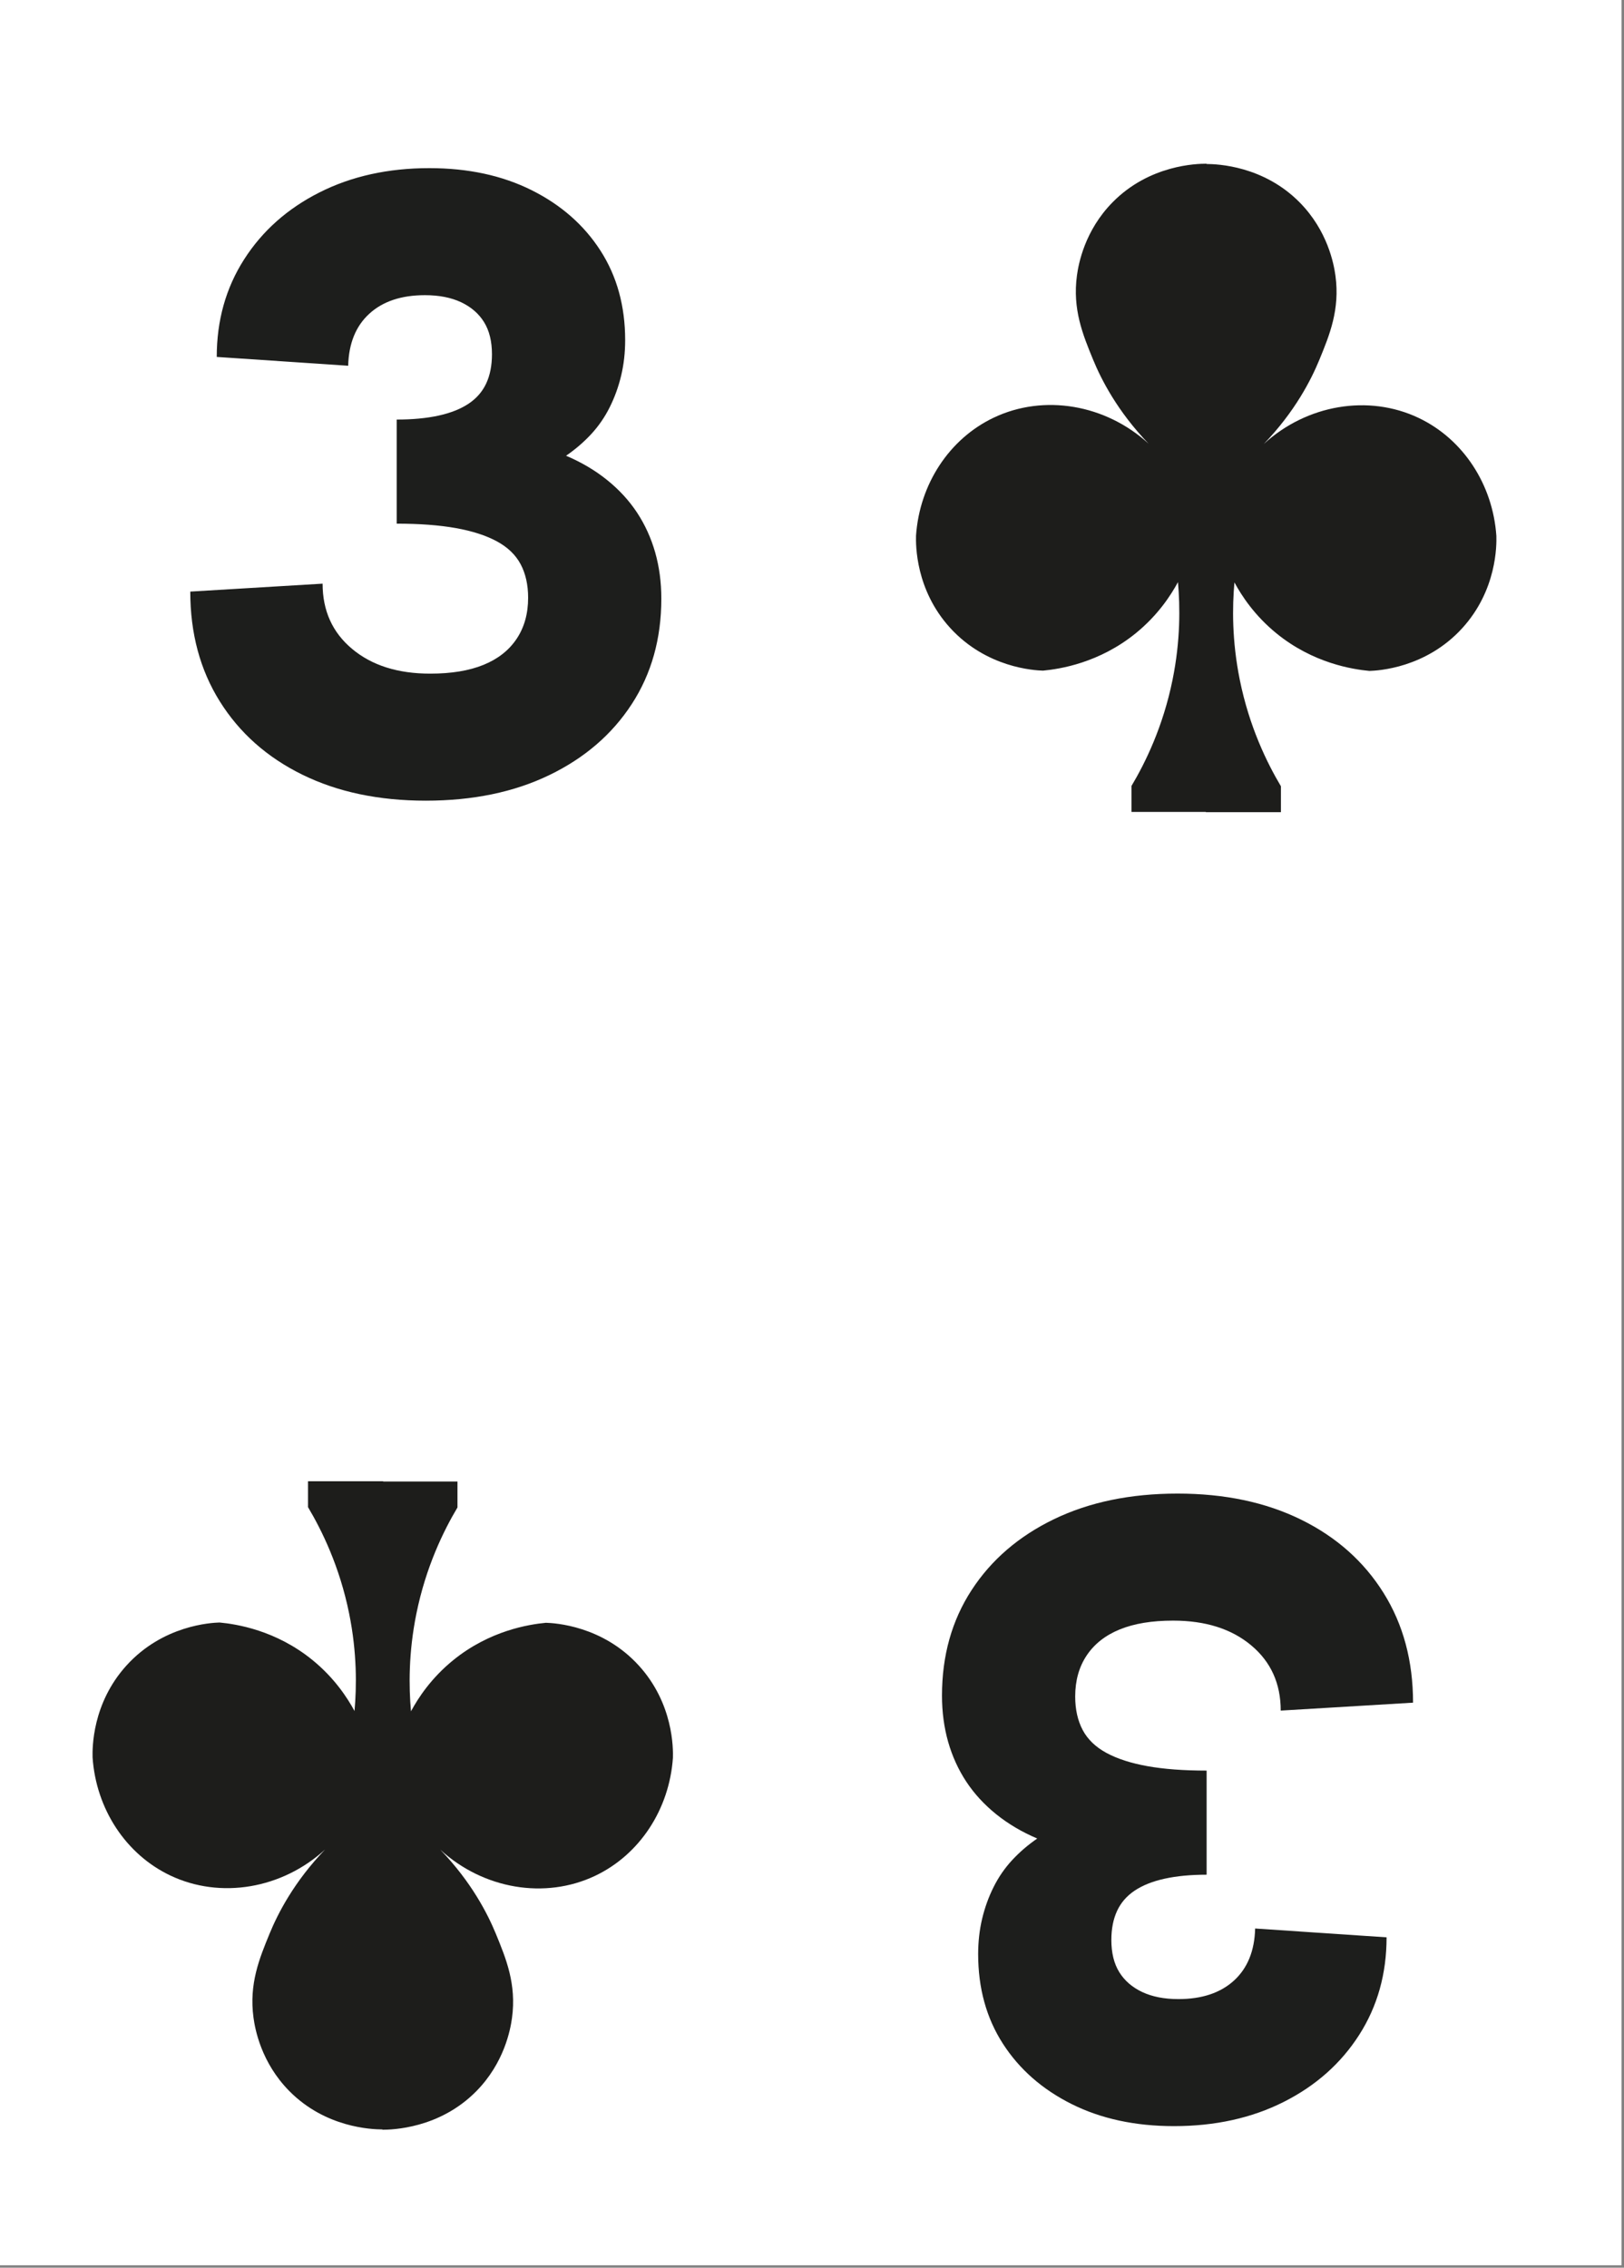 <?xml version="1.0" encoding="UTF-8" standalone="no"?>
<!DOCTYPE svg PUBLIC "-//W3C//DTD SVG 1.1//EN" "http://www.w3.org/Graphics/SVG/1.1/DTD/svg11.dtd">
<svg width="100%" height="100%" viewBox="0 0 477 666" version="1.1" xmlns="http://www.w3.org/2000/svg" xmlns:xlink="http://www.w3.org/1999/xlink" xml:space="preserve" xmlns:serif="http://www.serif.com/" style="fill-rule:evenodd;clip-rule:evenodd;stroke-linejoin:round;stroke-miterlimit:2;">
    <rect x="0" y="0" width="477" height="666" fill="#808080" stroke="none"/>
    <g transform="matrix(1,0,0,1,-3750.24,-1496.69)">
        <g id="Page-28" serif:id="Page 28" transform="matrix(2.667,0,0,2.667,3750.24,1496.69)">
            <rect x="0" y="0" width="178.583" height="249.449" style="fill:white;"/>
            <g id="Слой-1" serif:id="Слой 1">
                <g transform="matrix(1,0,0,1,46.894,18.515)">
                    <path d="M0,69.655C-5.182,69.655 -9.715,68.699 -13.601,66.789C-17.486,64.88 -20.515,62.192 -22.684,58.726C-24.855,55.262 -25.939,51.231 -25.939,46.631L-11.366,45.757C-11.366,48.736 -10.282,51.134 -8.112,52.945C-5.943,54.76 -3.077,55.666 0.486,55.666C2.818,55.666 4.776,55.343 6.364,54.695C7.949,54.048 9.164,53.091 10.006,51.828C10.848,50.565 11.269,49.06 11.269,47.311C11.269,45.887 10.993,44.656 10.444,43.619C9.893,42.584 9.018,41.741 7.82,41.094C6.621,40.447 5.115,39.961 3.303,39.637C1.489,39.313 -0.68,39.15 -3.206,39.15L-3.206,27.687C-1.457,27.687 0.081,27.541 1.409,27.25C2.735,26.959 3.837,26.521 4.712,25.939C5.586,25.356 6.233,24.611 6.655,23.704C7.075,22.798 7.286,21.729 7.286,20.498C7.286,19.074 6.995,17.892 6.412,16.952C5.829,16.014 4.986,15.285 3.886,14.766C2.784,14.249 1.457,13.989 -0.097,13.989C-2.688,13.989 -4.728,14.669 -6.218,16.029C-7.708,17.39 -8.485,19.301 -8.549,21.761L-23.024,20.79C-23.024,16.775 -22.021,13.197 -20.012,10.054C-18.006,6.914 -15.237,4.454 -11.706,2.672C-8.177,0.89 -4.145,0 0.389,0C4.663,0 8.419,0.811 11.658,2.429C14.896,4.048 17.422,6.265 19.235,9.083C21.048,11.901 21.956,15.188 21.956,18.944C21.956,20.303 21.81,21.6 21.519,22.829C21.227,24.06 20.805,25.226 20.256,26.327C19.705,27.429 19.024,28.415 18.215,29.29C17.405,30.165 16.482,30.959 15.447,31.671C17.13,32.384 18.636,33.273 19.964,34.341C21.291,35.41 22.393,36.61 23.267,37.936C24.141,39.264 24.805,40.722 25.259,42.308C25.711,43.896 25.939,45.596 25.939,47.408C25.939,51.813 24.853,55.682 22.684,59.017C20.514,62.354 17.487,64.96 13.601,66.838C9.715,68.715 5.181,69.655 0,69.655" style="fill:rgb(29,30,28);fill-rule:nonzero;"/>
                </g>
                <g transform="matrix(1,0,0,1,129.681,234.127)">
                    <path d="M0,-69.655C5.182,-69.655 9.715,-68.699 13.601,-66.789C17.486,-64.88 20.515,-62.192 22.684,-58.726C24.855,-55.262 25.939,-51.231 25.939,-46.631L11.366,-45.757C11.366,-48.736 10.282,-51.134 8.112,-52.945C5.943,-54.76 3.077,-55.666 -0.486,-55.666C-2.818,-55.666 -4.776,-55.343 -6.364,-54.695C-7.949,-54.048 -9.164,-53.091 -10.006,-51.828C-10.848,-50.565 -11.269,-49.06 -11.269,-47.311C-11.269,-45.887 -10.993,-44.656 -10.444,-43.619C-9.893,-42.584 -9.018,-41.741 -7.82,-41.094C-6.621,-40.447 -5.115,-39.961 -3.303,-39.637C-1.489,-39.313 0.68,-39.15 3.206,-39.15L3.206,-27.687C1.457,-27.687 -0.081,-27.541 -1.409,-27.25C-2.735,-26.959 -3.837,-26.521 -4.712,-25.939C-5.586,-25.356 -6.233,-24.611 -6.655,-23.704C-7.075,-22.798 -7.286,-21.729 -7.286,-20.498C-7.286,-19.074 -6.995,-17.892 -6.412,-16.952C-5.829,-16.014 -4.986,-15.285 -3.886,-14.766C-2.784,-14.249 -1.457,-13.989 0.097,-13.989C2.688,-13.989 4.728,-14.669 6.218,-16.029C7.708,-17.39 8.485,-19.301 8.549,-21.761L23.024,-20.79C23.024,-16.775 22.021,-13.197 20.012,-10.054C18.006,-6.914 15.237,-4.454 11.706,-2.671C8.177,-0.89 4.145,0 -0.389,0C-4.663,0 -8.419,-0.811 -11.658,-2.429C-14.896,-4.048 -17.422,-6.265 -19.235,-9.083C-21.048,-11.901 -21.956,-15.188 -21.956,-18.944C-21.956,-20.303 -21.81,-21.6 -21.519,-22.829C-21.227,-24.06 -20.805,-25.226 -20.256,-26.327C-19.705,-27.429 -19.024,-28.415 -18.215,-29.29C-17.405,-30.165 -16.482,-30.959 -15.447,-31.671C-17.13,-32.384 -18.636,-33.273 -19.964,-34.341C-21.291,-35.41 -22.393,-36.61 -23.267,-37.936C-24.141,-39.264 -24.805,-40.722 -25.259,-42.308C-25.711,-43.896 -25.939,-45.596 -25.939,-47.408C-25.939,-51.813 -24.853,-55.682 -22.684,-59.017C-20.514,-62.354 -17.487,-64.96 -13.601,-66.838C-9.715,-68.715 -5.181,-69.655 0,-69.655" style="fill:rgb(29,30,28);fill-rule:nonzero;"/>
                </g>
                <g transform="matrix(1,0,0,1,164.796,48.449)">
                    <path d="M0,10.566C-0.388,4.91 -3.651,-0.098 -8.565,-2.43C-14.087,-5.051 -20.874,-3.898 -25.614,0.442C-22.176,-3.128 -20.397,-6.632 -19.494,-8.829C-18.369,-11.565 -17.217,-14.366 -17.721,-18.084C-17.897,-19.379 -18.579,-23.034 -21.66,-26.157C-25.644,-30.195 -30.713,-30.384 -31.916,-30.39L-31.916,-30.422C-32.975,-30.421 -38.184,-30.311 -42.253,-26.188C-45.334,-23.065 -46.016,-19.41 -46.191,-18.115C-46.695,-14.397 -45.543,-11.596 -44.419,-8.86C-43.516,-6.663 -41.737,-3.159 -38.298,0.411C-43.039,-3.929 -49.826,-5.082 -55.348,-2.461C-60.262,-0.129 -63.525,4.879 -63.913,10.535C-63.941,11.563 -63.972,16.491 -60.172,20.676C-56.154,25.101 -50.874,25.37 -49.932,25.401C-48.069,25.226 -43.732,24.555 -39.694,21.266C-37.291,19.309 -35.866,17.136 -35.066,15.654C-34.826,18.341 -34.783,22.071 -35.657,26.386C-36.708,31.579 -38.667,35.552 -40.186,38.102L-40.186,40.957L-31.997,40.957L-31.997,40.988L-23.727,40.988L-23.727,38.133C-25.246,35.583 -27.205,31.61 -28.256,26.417C-29.13,22.103 -29.087,18.372 -28.847,15.686C-28.047,17.167 -26.622,19.34 -24.219,21.297C-20.181,24.586 -15.844,25.257 -13.981,25.432C-13.039,25.401 -7.759,25.132 -3.741,20.707C0.059,16.522 0.029,11.594 0,10.566" style="fill:rgb(29,29,27);fill-rule:nonzero;"/>
                </g>
                <g transform="matrix(1,0,0,1,10.196,204.101)">
                    <path d="M0,-10.566C0.388,-4.91 3.651,0.098 8.565,2.43C14.087,5.051 20.874,3.898 25.614,-0.442C22.176,3.128 20.397,6.632 19.494,8.829C18.369,11.565 17.217,14.366 17.722,18.084C17.897,19.379 18.579,23.034 21.66,26.157C25.644,30.195 30.713,30.384 31.916,30.39L31.916,30.422C32.975,30.421 38.184,30.311 42.253,26.188C45.334,23.065 46.016,19.41 46.191,18.115C46.695,14.397 45.543,11.596 44.419,8.86C43.516,6.663 41.737,3.159 38.298,-0.411C43.039,3.929 49.826,5.082 55.348,2.461C60.262,0.129 63.525,-4.879 63.913,-10.535C63.941,-11.563 63.972,-16.491 60.172,-20.676C56.154,-25.101 50.874,-25.37 49.932,-25.401C48.069,-25.226 43.732,-24.555 39.694,-21.266C37.291,-19.309 35.866,-17.136 35.066,-15.654C34.826,-18.341 34.783,-22.071 35.657,-26.386C36.708,-31.579 38.667,-35.552 40.186,-38.102L40.186,-40.957L31.997,-40.957L31.997,-40.988L23.727,-40.988L23.727,-38.133C25.246,-35.583 27.205,-31.61 28.256,-26.417C29.13,-22.103 29.087,-18.372 28.847,-15.686C28.047,-17.167 26.622,-19.34 24.219,-21.297C20.181,-24.586 15.844,-25.257 13.981,-25.432C13.039,-25.401 7.759,-25.132 3.741,-20.707C-0.059,-16.522 -0.028,-11.594 0,-10.566" style="fill:rgb(29,29,27);fill-rule:nonzero;"/>
                </g>
            </g>
        </g>
    </g>
</svg>
